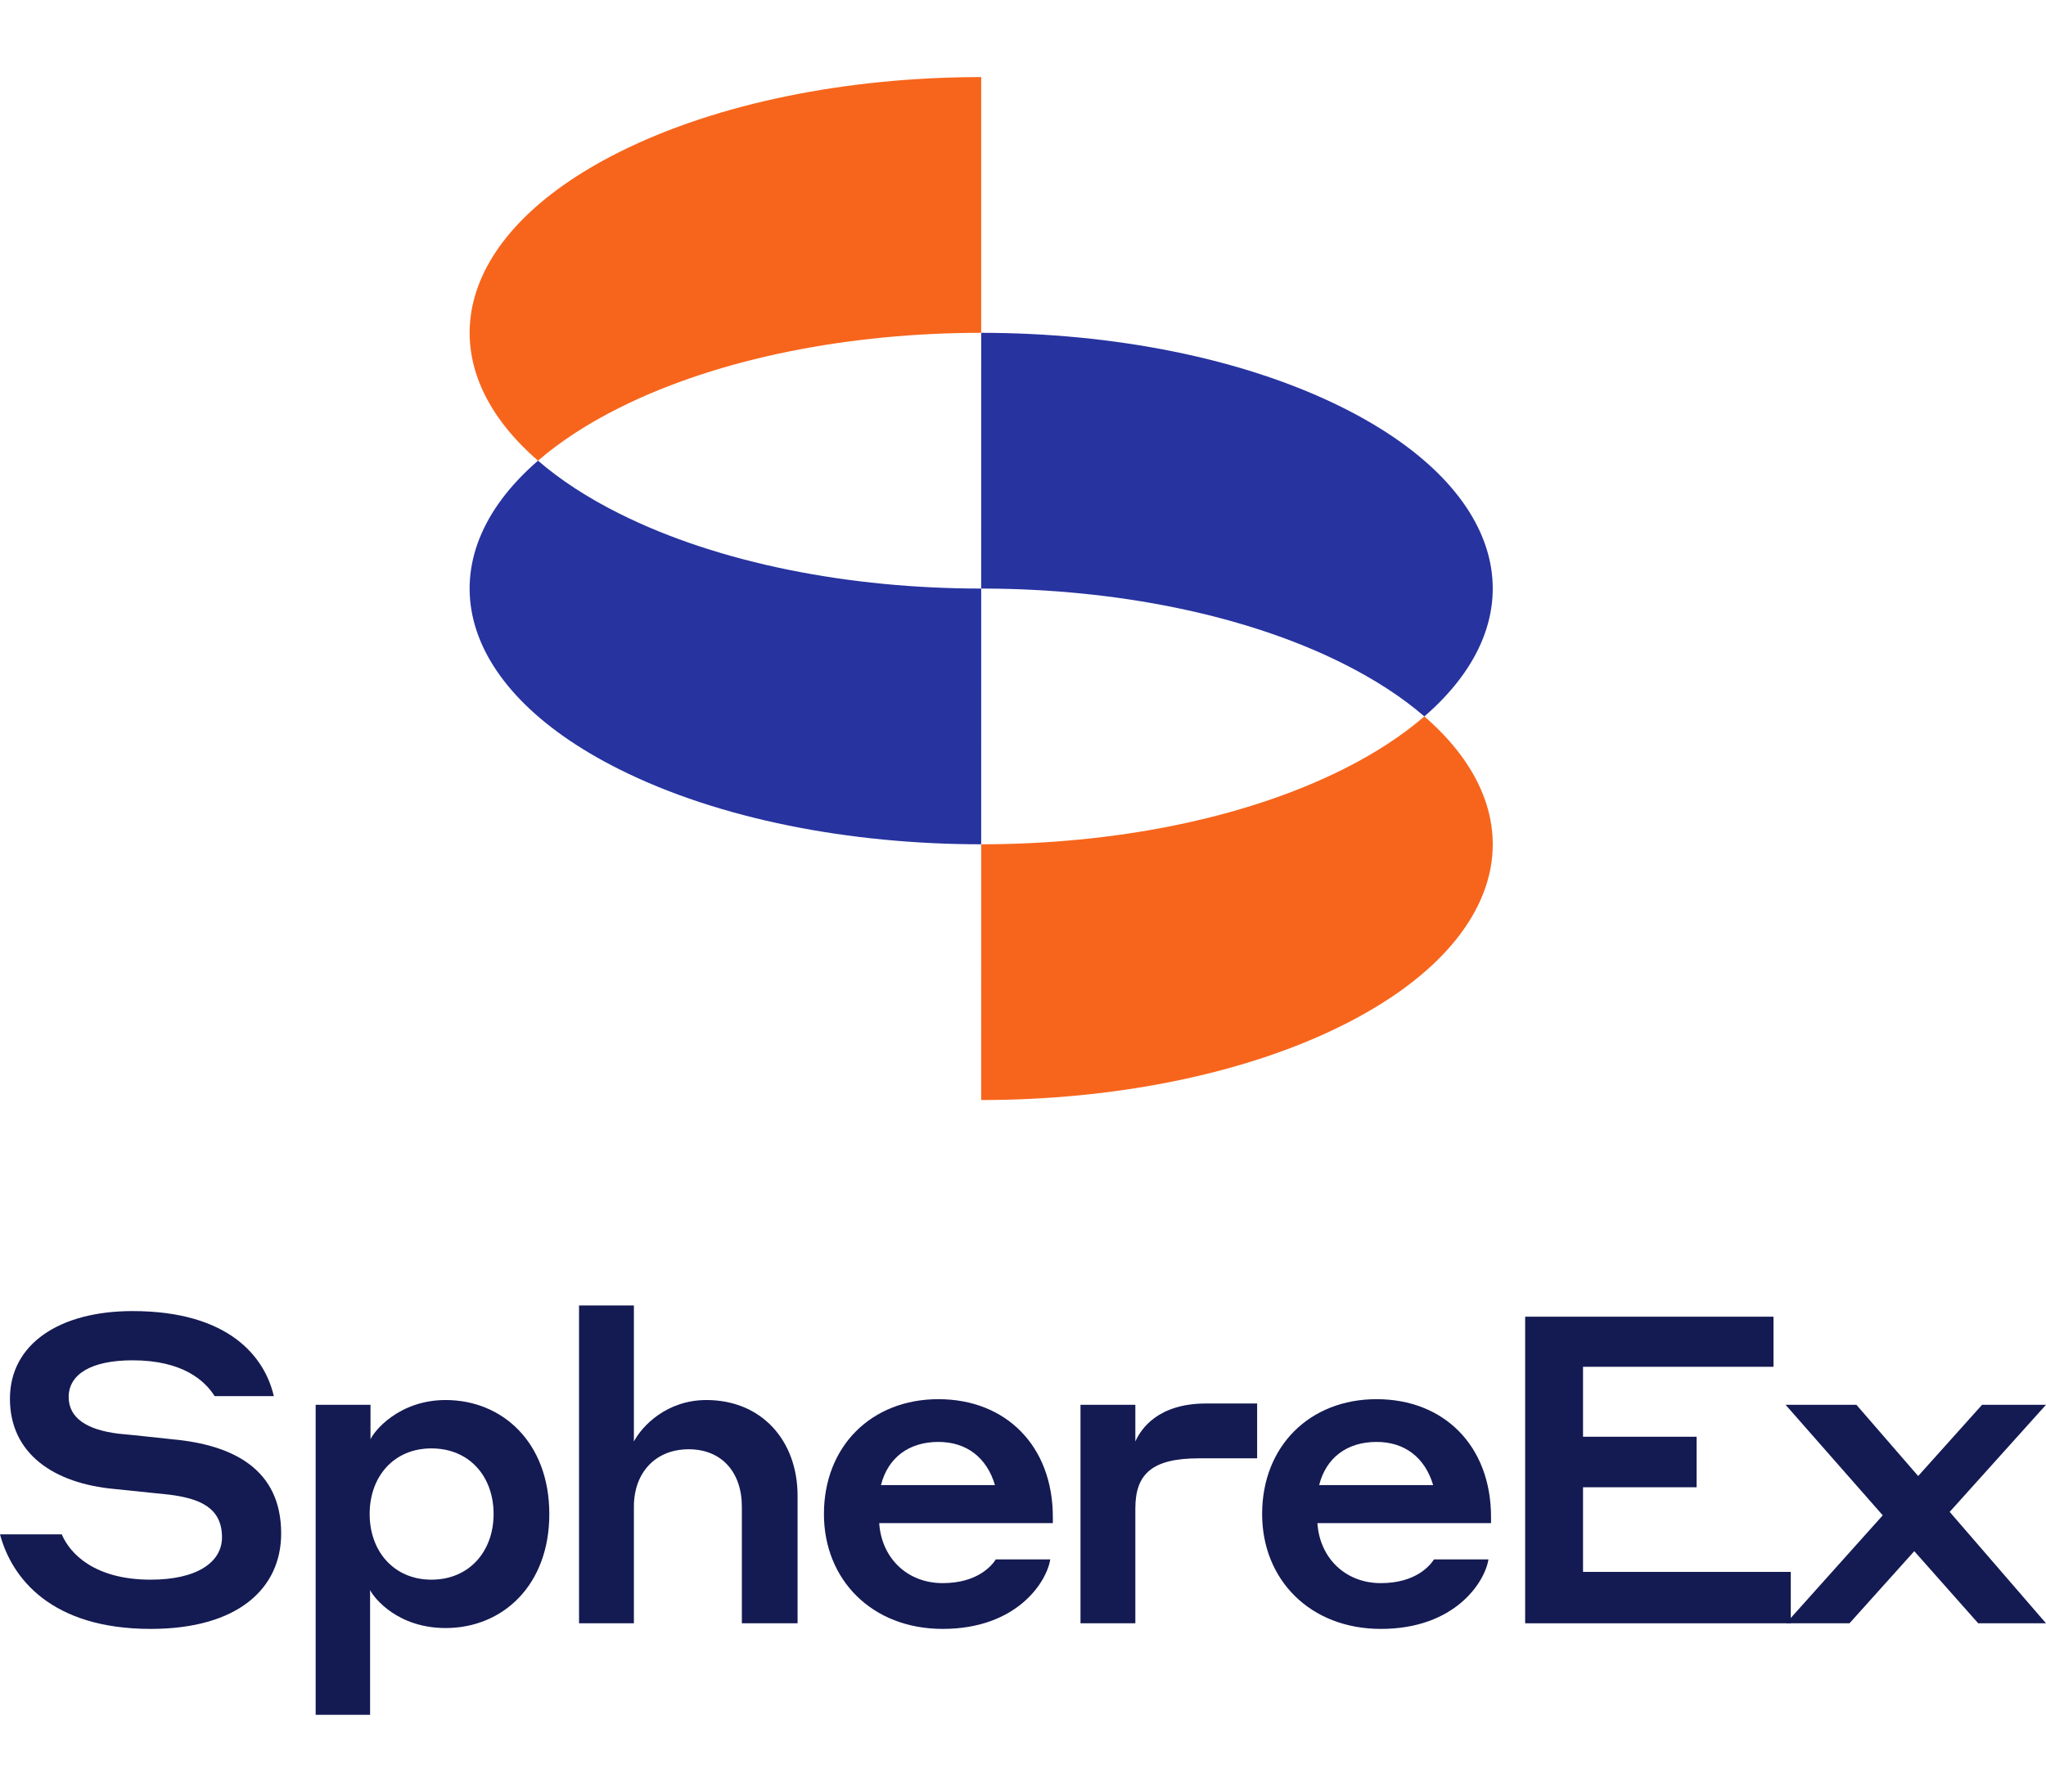<svg width="782" height="685" viewBox="147 148 487.942 390.644" fill="none" xmlns="http://www.w3.org/2000/svg">
<path fill-rule="evenodd" clip-rule="evenodd" d="M381.002 209C412.221 209 443.44 214.955 467.261 226.864C507.182 246.822 513.659 277.17 486.69 300.5C481.47 295.984 474.998 291.732 467.273 287.869C443.688 276.075 412.848 270.119 381.936 270.001L380.999 270L381.002 209Z" fill="#27339F"/>
<path fill-rule="evenodd" clip-rule="evenodd" d="M294.739 252.135C318.561 264.044 349.782 269.999 381.002 269.999L380.998 330.998C349.779 330.998 318.56 325.043 294.739 313.134C254.818 293.177 248.341 262.828 275.31 239.498C280.533 244.016 287.009 248.27 294.739 252.135Z" fill="#27339F"/>
<path fill-rule="evenodd" clip-rule="evenodd" d="M467.272 313.13C474.997 309.267 481.47 305.015 486.689 300.5C513.659 323.828 507.182 354.177 467.261 374.135C443.439 386.044 412.218 391.999 380.997 391.999L380.999 330.999C412.224 330.999 443.45 325.043 467.272 313.13Z" fill="#F7651C"/>
<path fill-rule="evenodd" clip-rule="evenodd" d="M275.311 239.499C248.345 216.173 254.816 185.827 294.728 165.869C318.313 154.075 349.153 148.12 380.065 148.002L381.003 148V209C349.777 208.999 318.551 214.956 294.728 226.869C287.106 230.68 280.703 234.871 275.52 239.319L275.311 239.499Z" fill="#F7651C"/>
<path d="M178.621 454.081C190.672 454.081 195.925 459.025 198.191 462.63H212.302C210.139 453.257 201.59 442.339 178.621 442.339C161.214 442.339 149.369 450.167 149.369 463.248C149.369 476.329 159.772 483.436 174.295 484.775L187.273 486.114C194.792 487.041 199.942 489.307 199.942 496.311C199.942 502.182 194.071 506.405 182.947 506.405C169.557 506.405 163.686 500.225 161.729 495.59H147C149.781 505.993 159.154 518.147 182.947 518.147C203.65 518.147 214.053 508.568 214.053 495.384C214.053 480.14 202.723 474.269 188.2 472.93C183.256 472.415 179.857 472.003 175.325 471.591C167.6 470.664 163.377 467.78 163.377 462.836C163.377 457.48 168.63 454.081 178.621 454.081Z" fill="#141A52"/>
<path d="M235.259 508.877C236.289 510.937 241.954 517.941 253.284 517.941C266.88 517.941 278.004 507.744 278.004 490.749C278.004 473.754 266.88 463.557 253.284 463.557C242.16 463.557 236.186 470.973 235.362 472.93V464.69H222.281V538.644H235.259V508.877ZM235.156 490.749C235.156 481.788 240.924 475.093 249.885 475.093C258.949 475.093 264.717 481.788 264.717 490.749C264.717 499.607 258.949 506.405 249.885 506.405C240.924 506.405 235.156 499.607 235.156 490.749Z" fill="#141A52"/>
<path d="M298.174 488.998C298.174 480.861 303.324 475.299 311.255 475.299C319.083 475.299 323.924 480.758 323.924 488.998V516.808H337.211V486.423C337.211 473.136 328.559 463.557 315.478 463.557C306.002 463.557 300.131 469.737 298.174 473.445V441H285.093V516.808H298.174V488.998Z" fill="#141A52"/>
<path d="M370.793 463.351C354.828 463.351 343.498 474.578 343.498 490.749C343.498 506.405 354.931 518.147 371.823 518.147C389.539 518.147 396.646 506.92 397.47 501.564H384.492C383.565 503.006 380.166 507.229 371.823 507.229C363.171 507.229 357.197 501.049 356.682 492.912H398.088V491.47C398.088 474.475 386.861 463.351 370.793 463.351ZM370.793 473.548C377.488 473.548 382.329 477.256 384.286 483.848H357.094C358.742 477.359 363.686 473.548 370.793 473.548Z" fill="#141A52"/>
<path d="M417.764 489.41C417.764 481.17 421.781 477.462 432.905 477.462H446.81V464.381H434.656C423.12 464.381 419.103 470.458 417.764 473.445V464.69H404.683V516.808H417.764V489.41Z" fill="#141A52"/>
<path d="M475.295 463.351C459.33 463.351 448 474.578 448 490.749C448 506.405 459.433 518.147 476.325 518.147C494.041 518.147 501.148 506.92 501.972 501.564H488.994C488.067 503.006 484.668 507.229 476.325 507.229C467.673 507.229 461.699 501.049 461.184 492.912H502.59V491.47C502.59 474.475 491.363 463.351 475.295 463.351ZM475.295 473.548C481.99 473.548 486.831 477.256 488.788 483.848H461.596C463.244 477.359 468.188 473.548 475.295 473.548Z" fill="#141A52"/>
<path d="M510.729 516.808H574.074V504.551H524.531V484.363H551.62V472.312H524.531V455.626H569.954V443.678H510.729V516.808Z" fill="#141A52"/>
<path d="M618.771 516.808H634.942L611.973 490.234L634.942 464.69H619.698L604.454 481.685L589.725 464.69H572.833L596.008 491.058L572.936 516.808H588.077L603.527 499.607L618.771 516.808Z" fill="#141A52"/>
</svg>

